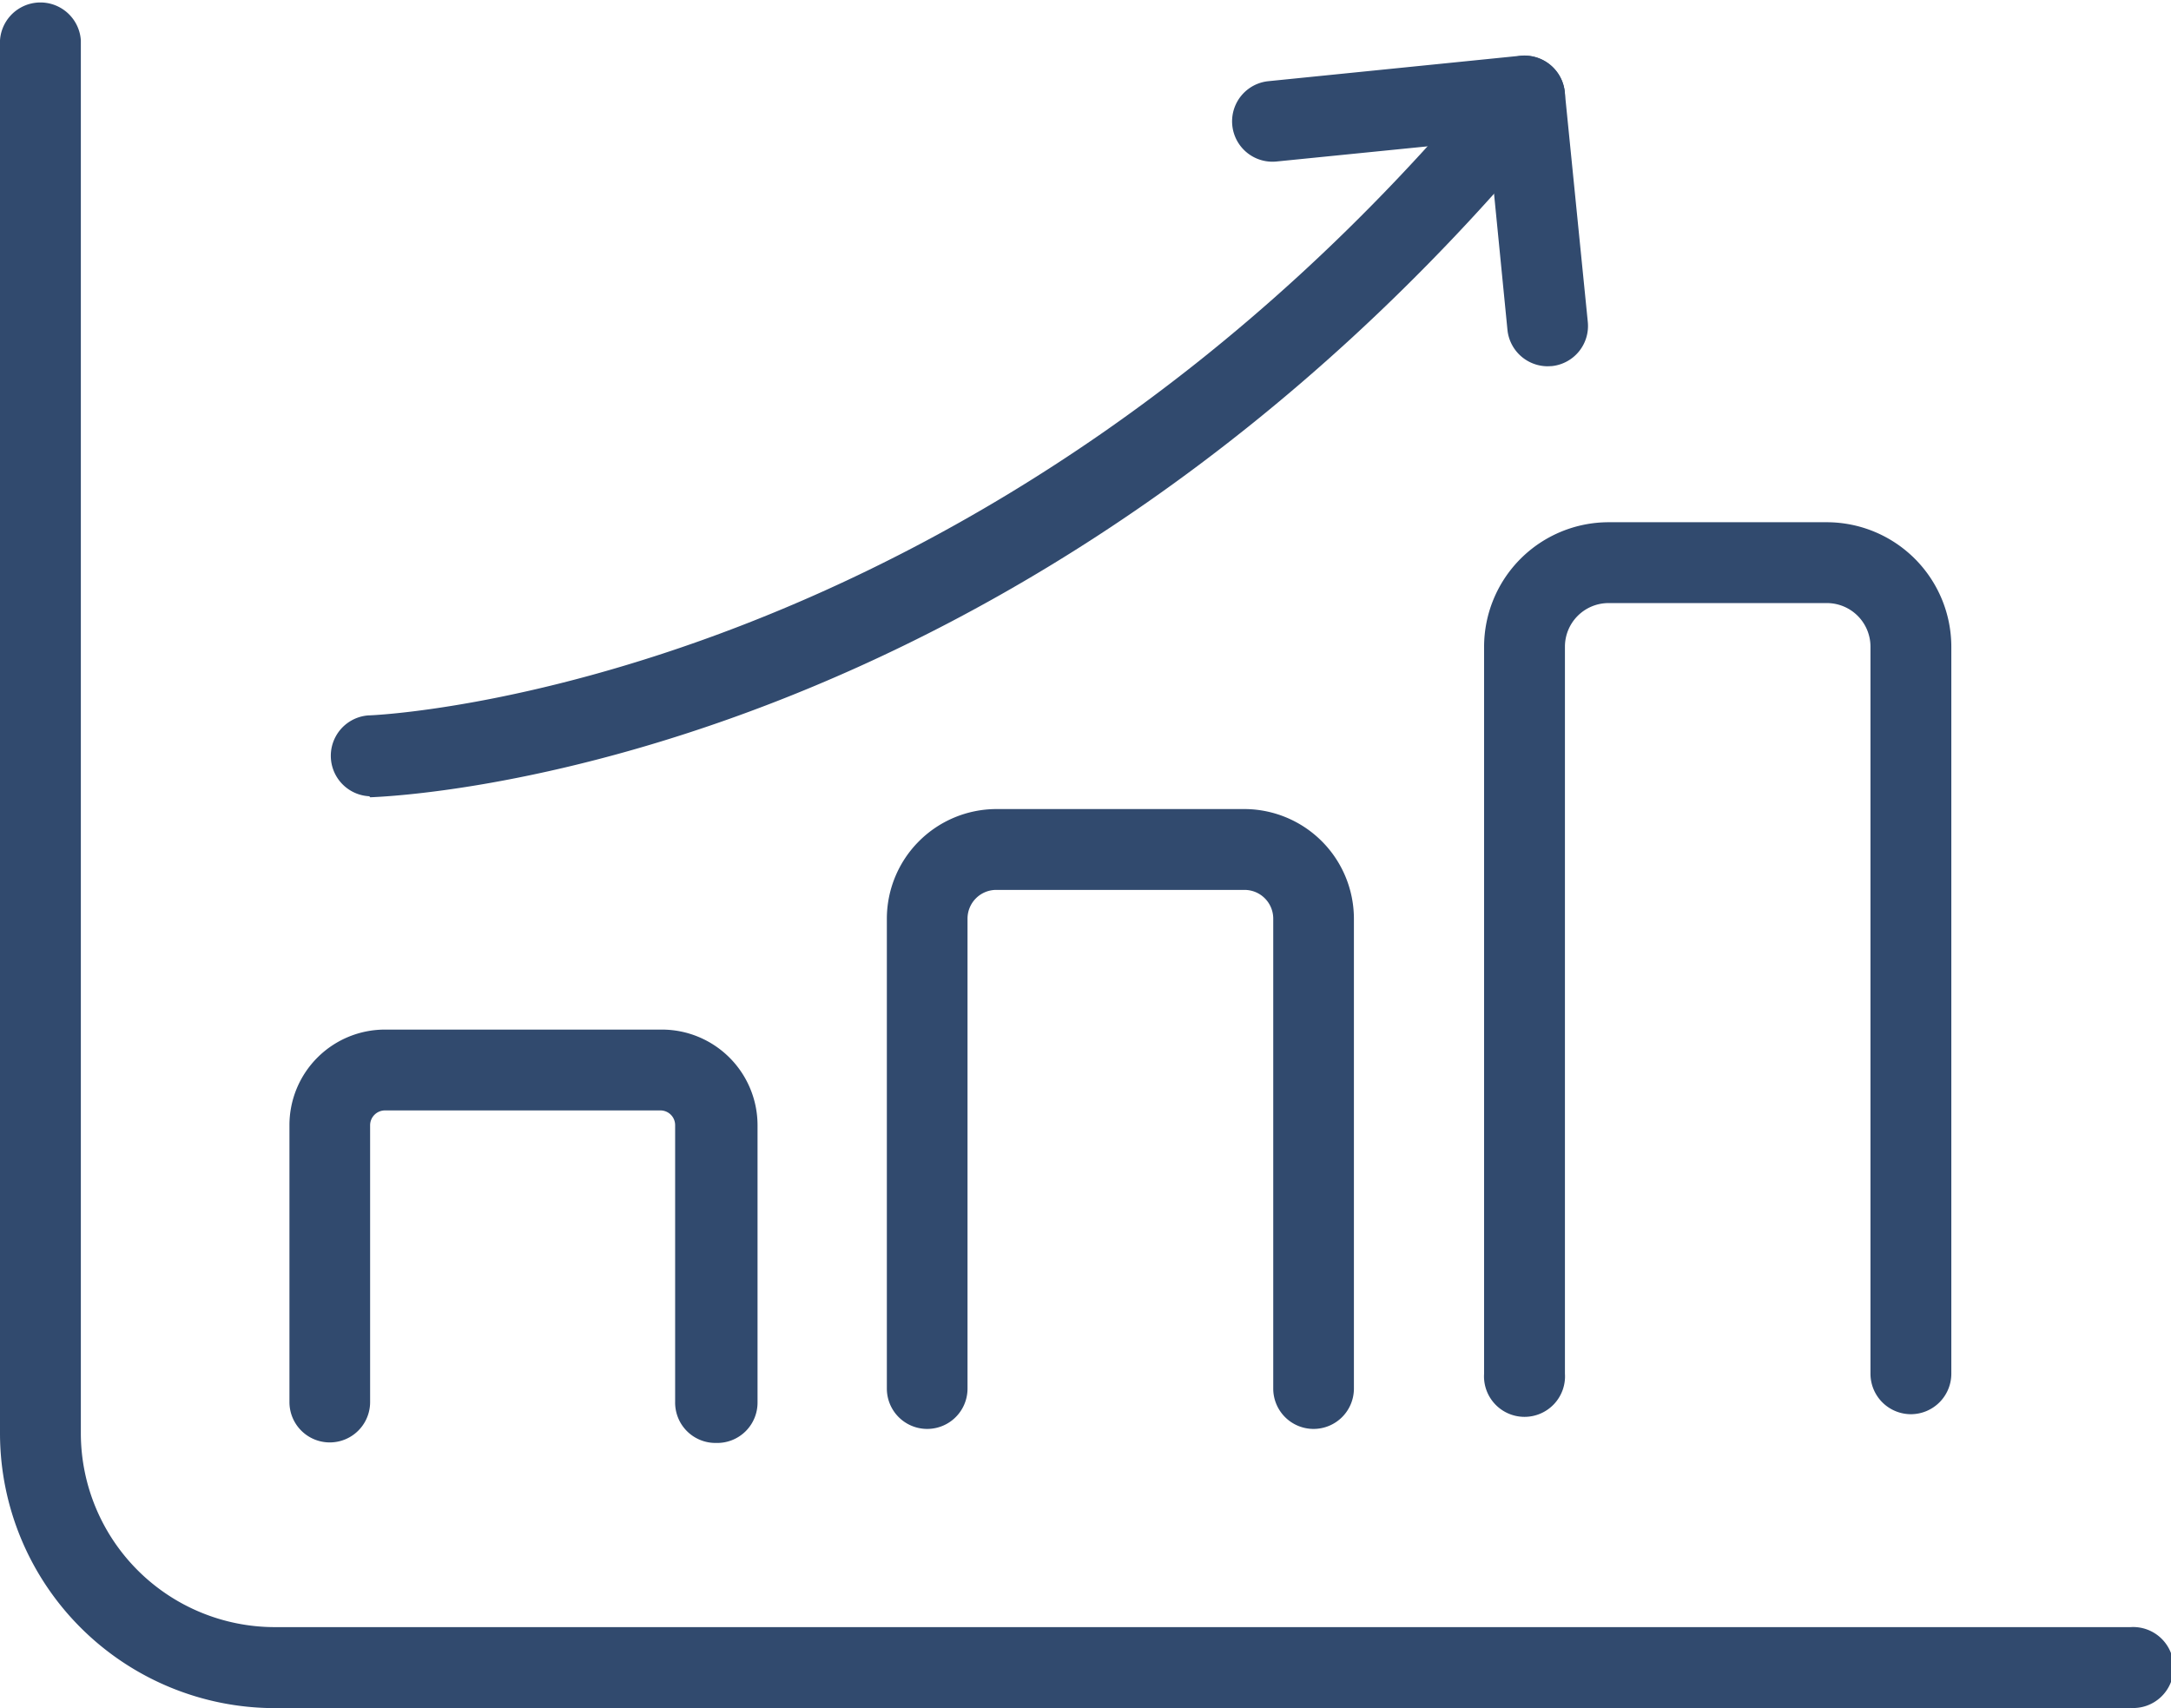 <svg id="Capa_1" data-name="Capa 1" xmlns="http://www.w3.org/2000/svg" viewBox="0 0 125.41 98.68"><defs><style>.cls-1{fill:#314a6e;}</style></defs><title>repositorio</title><path class="cls-1" d="M123.07,98.68H15.87A15.89,15.89,0,0,1,0,82.81V2.33a2.34,2.34,0,0,1,4.67,0V82.81A11.21,11.21,0,0,0,15.87,94h107.2a2.34,2.34,0,1,1,0,4.67Z"/><path class="cls-1" d="M41.37,83.36A2.33,2.33,0,0,1,39,81v-16a.85.85,0,0,0-.85-.85H22.24a.86.86,0,0,0-.86.85V81a2.33,2.33,0,0,1-4.66,0v-16a5.52,5.52,0,0,1,5.52-5.52h16a5.53,5.53,0,0,1,5.52,5.52V81A2.33,2.33,0,0,1,41.37,83.36Z"/><path class="cls-1" d="M75.88,82.55a2.33,2.33,0,0,1-2.33-2.33V53.07a1.66,1.66,0,0,0-1.67-1.66H57.56a1.66,1.66,0,0,0-1.67,1.66V80.22a2.33,2.33,0,1,1-4.66,0V53.07a6.34,6.34,0,0,1,6.33-6.33H71.88a6.34,6.34,0,0,1,6.33,6.33V80.22A2.33,2.33,0,0,1,75.88,82.55Z"/><path class="cls-1" d="M110.39,81.7a2.34,2.34,0,0,1-2.34-2.34v-42a2.52,2.52,0,0,0-2.52-2.52H92.92a2.52,2.52,0,0,0-2.52,2.52v42a2.34,2.34,0,1,1-4.67,0v-42a7.2,7.2,0,0,1,7.19-7.19h12.61a7.2,7.2,0,0,1,7.19,7.19v42A2.34,2.34,0,0,1,110.39,81.7Z"/><path class="cls-1" d="M21.33,46a2.34,2.34,0,0,1-.06-4.67c.38,0,35.4-1.41,65-37.27a2.33,2.33,0,1,1,3.59,3c-31,37.6-67,38.93-68.47,39Z"/><path class="cls-1" d="M89.4,21.16a2.34,2.34,0,0,1-2.32-2.1L86,8.1,73.74,9.33a2.33,2.33,0,1,1-.47-4.64L87.83,3.22a2.34,2.34,0,0,1,2.56,2.09l1.33,13.28a2.33,2.33,0,0,1-2.08,2.56Z"/></svg>